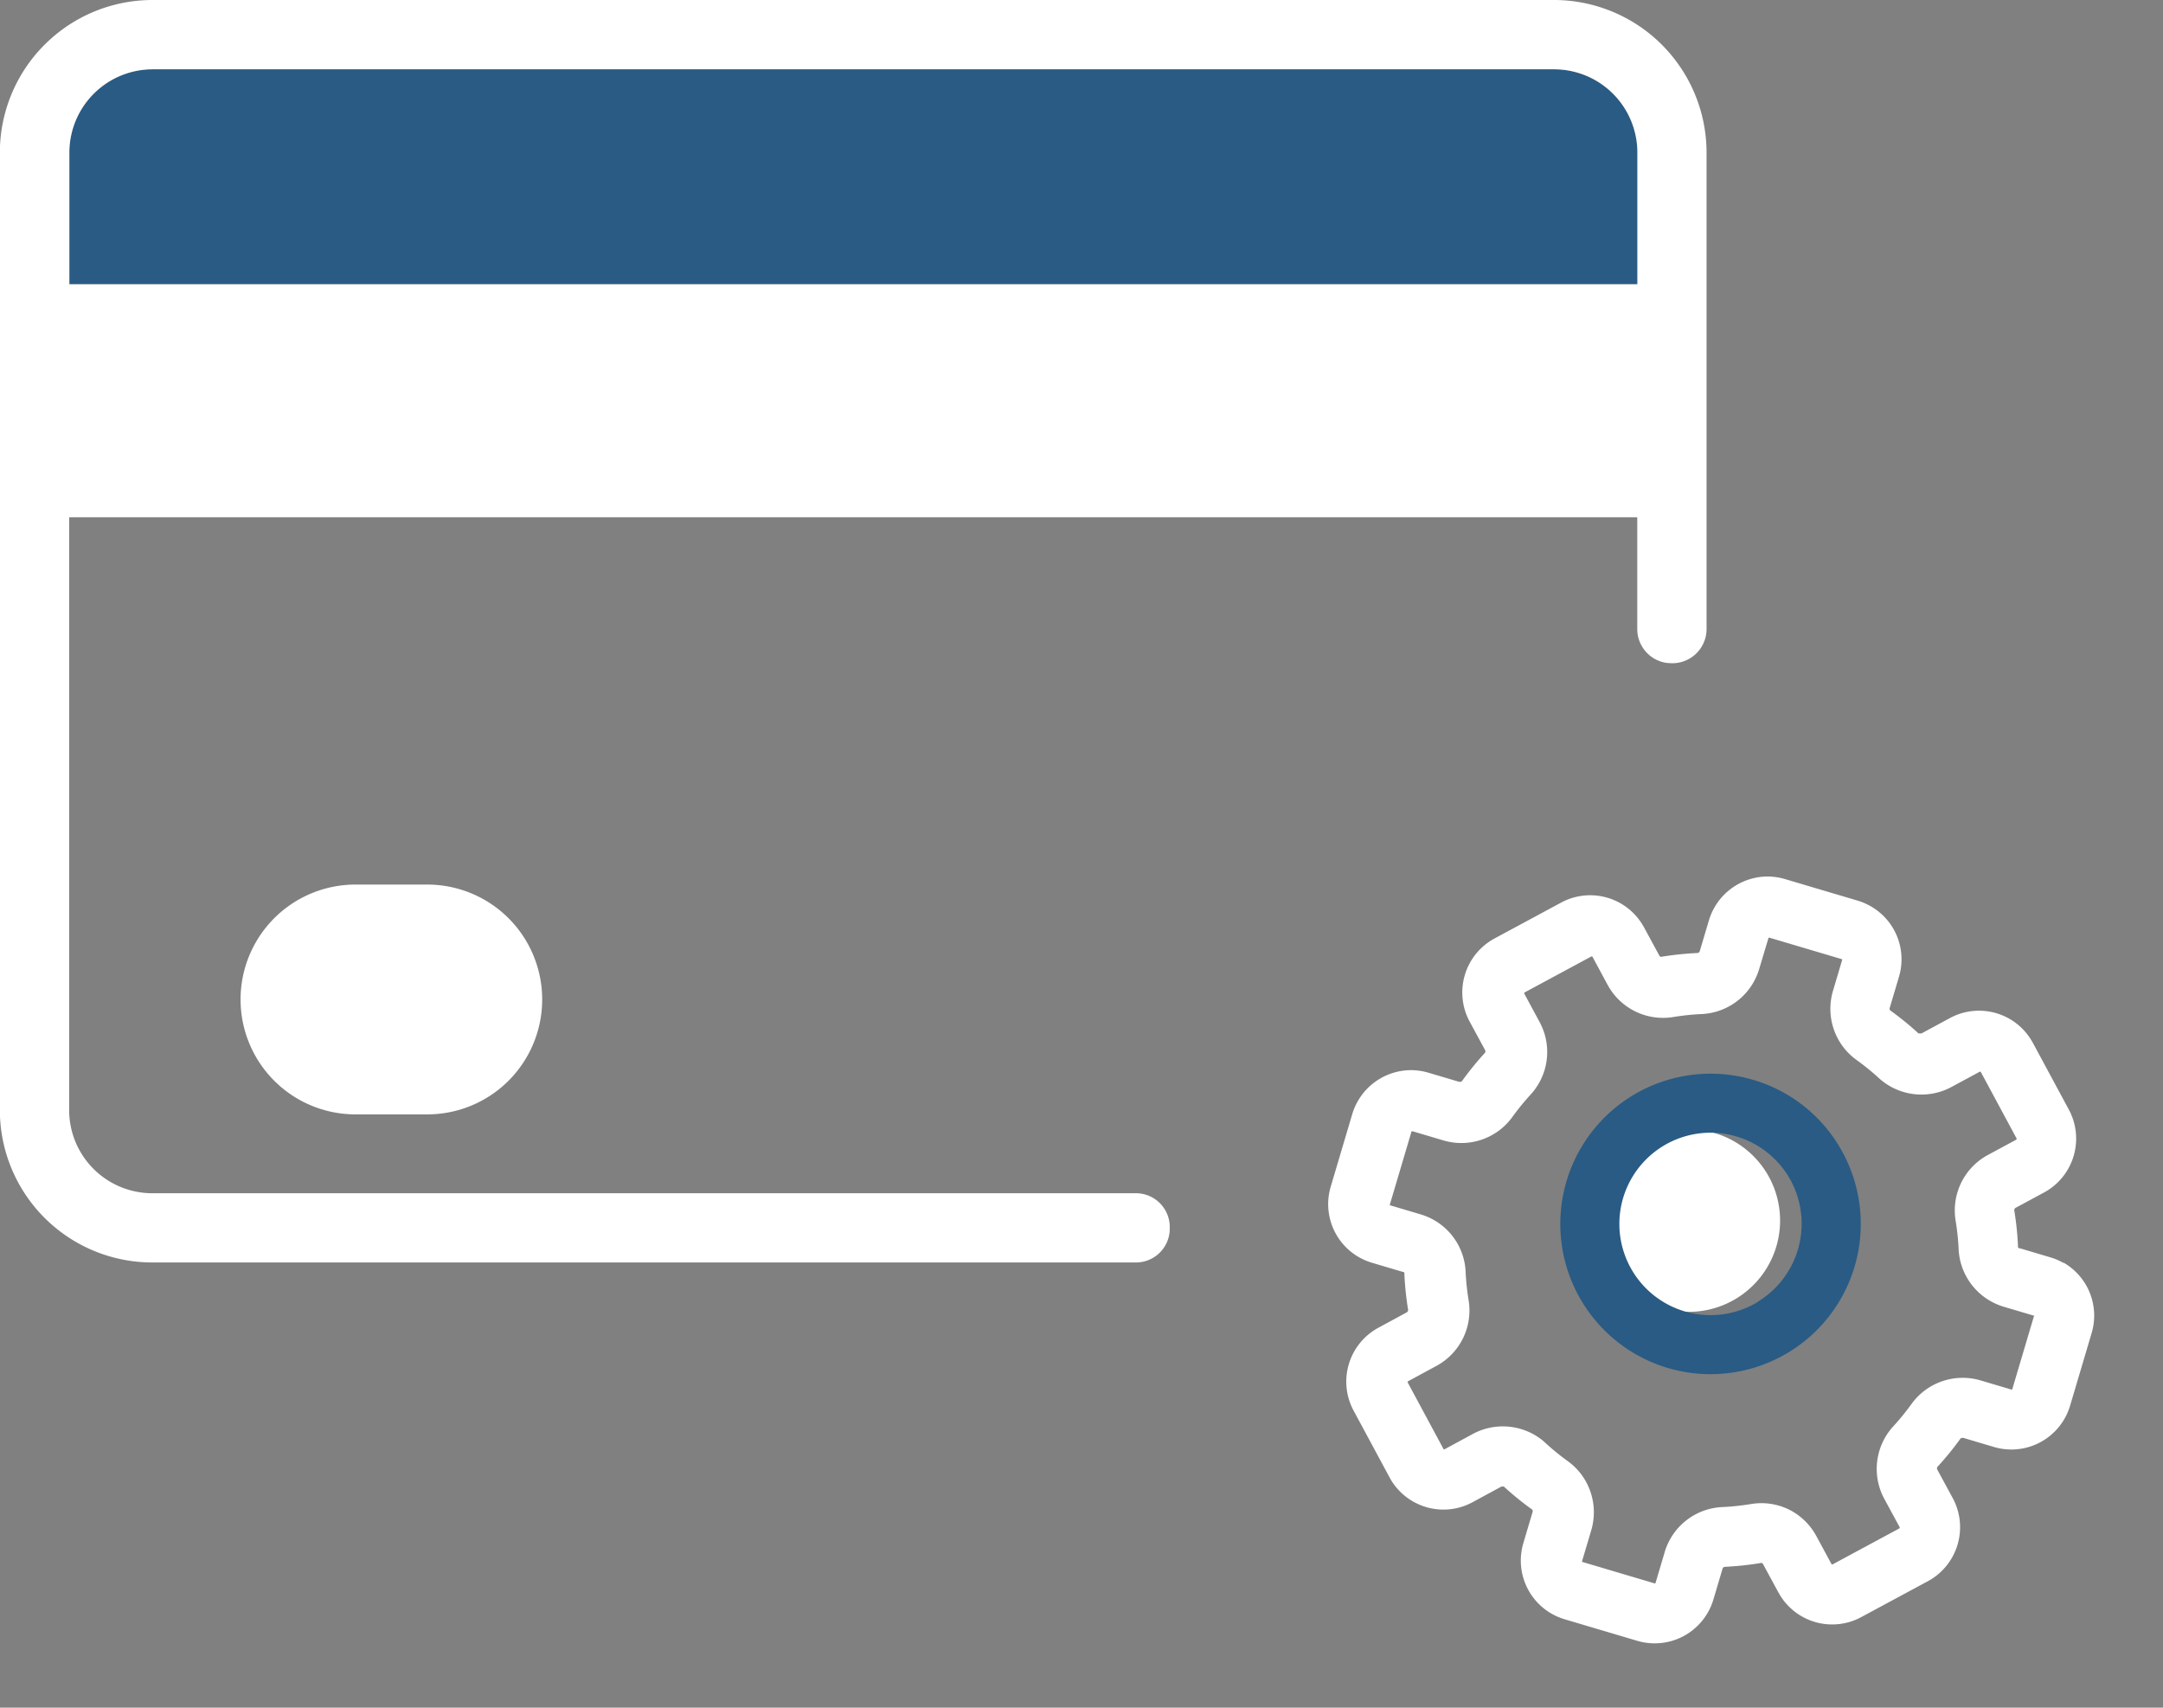 <svg xmlns="http://www.w3.org/2000/svg" width="30.12" height="23.778" viewBox="0 0 30.12 23.778"><rect x="0" y="0" width="30.12" height="23.778" fill="#808080" stroke="none"/><defs><style>.a{fill:none;}.b{fill:#295b84;}.c{fill:#fff;}</style></defs><g transform="translate(-1325.979 -1727.313)"><path class="a" d="M2929.635,3410.113v0Z" transform="translate(-1586.468 -1664.051)"/><path class="b" d="M1442.829,1823.488a1.16,1.16,0,0,0-1.158-1.159h-19.519a1.16,1.16,0,0,0-1.158,1.159v1.834h21.835Z" transform="translate(-94.05 -94.051)"/><path class="c" d="M3391.639,3122.519a1.271,1.271,0,1,0,1.745.429A1.272,1.272,0,0,0,3391.639,3122.519Z" transform="translate(-2042.801 -1379.298)"/><path class="a" d="M1449.463,2443.771a1.743,1.743,0,0,0,.337-.606,1.669,1.669,0,0,0-.147-1.344l-.531-.928a2.357,2.357,0,0,0-.994-.659,3.154,3.154,0,0,1-1.257-.957,2.427,2.427,0,0,0-.9-.807l-.877-.247-.192-.054-.087-.022-.052-.011a.526.526,0,0,1-.228.026l-.015,0a.521.521,0,0,1-.2-.064.471.471,0,0,1-.246-.409v-1.558h-23.078v8.255a1.192,1.192,0,0,0,1.224,1.158h14.48a.485.485,0,0,1,.495.483h0v0h0a1.657,1.657,0,0,0,.066.48,1.71,1.71,0,0,0,.16.377l.531.928a1.859,1.859,0,0,0,1.195.875,1.984,1.984,0,0,0,.634.042,1.693,1.693,0,0,0,.215.654,1.836,1.836,0,0,0,1.109.852l1.069.3.087.022.071.017h.013a1.969,1.969,0,0,0,.849-.028,1.9,1.9,0,0,0,.833-.455,1.821,1.821,0,0,0,.126-.133,1.9,1.9,0,0,0,.726.342,1.971,1.971,0,0,0,.934-.011,1.921,1.921,0,0,0,.4-.151l.981-.5a1.862,1.862,0,0,0,.433-.305,1.77,1.77,0,0,0,.282-.344,1.71,1.71,0,0,0,.185-.4,1.67,1.67,0,0,0,.069-.682,2.041,2.041,0,0,0,.29-.051,1.9,1.9,0,0,0,.833-.455,1.758,1.758,0,0,0,.469-.746l.318-1.012A1.712,1.712,0,0,0,1449.463,2443.771Zm-21.5-1.253a.7.7,0,0,1-.715.677h-3.018a.7.7,0,0,1-.715-.677v-1.852a.7.7,0,0,1,.715-.676h3.018a.7.7,0,0,1,.715.676Zm21.139,2.883-.318,1.011a.859.859,0,0,1-.435.507.938.938,0,0,1-.428.1.96.96,0,0,1-.258-.036l-.452-.127-.013,0a.037.037,0,0,0-.03.013,4.322,4.322,0,0,1-.337.391.036.036,0,0,0,0,.042l.225.393a.807.807,0,0,1,.071.649.86.86,0,0,1-.435.507l-.981.5a.941.941,0,0,1-.879-.011.879.879,0,0,1-.322-.3l-.022-.036-.224-.393v0a.045.045,0,0,0-.016-.015.038.038,0,0,0-.018,0h0a4.744,4.744,0,0,1-.53.052.039.039,0,0,0-.034.028l-.135.428a.9.9,0,0,1-.865.61.945.945,0,0,1-.257-.036l-1.069-.3a.916.916,0,0,1-.192-.078.938.938,0,0,1-.123-.08.861.861,0,0,1-.2-.218.815.815,0,0,1-.092-.685l.135-.427a.039.039,0,0,0,0-.032.037.037,0,0,0-.008-.009,4.486,4.486,0,0,1-.414-.318l-.005,0a.039.039,0,0,0-.018,0,.046.046,0,0,0-.021.005l-.416.212a.94.94,0,0,1-.878-.01.9.9,0,0,1-.121-.079.866.866,0,0,1-.2-.219l-.022-.036-.531-.928a.808.808,0,0,1-.071-.649.86.86,0,0,1,.435-.507l.416-.213a.036.036,0,0,0,.022-.037,4.083,4.083,0,0,1-.056-.5.026.026,0,0,0,0-.014.04.04,0,0,0-.015-.014l-.01,0-.452-.127a.946.946,0,0,1-.192-.078.883.883,0,0,1-.323-.3.815.815,0,0,1-.092-.685l.318-1.011a.86.86,0,0,1,.435-.507.938.938,0,0,1,.428-.1.952.952,0,0,1,.258.036l.452.127.013,0a.038.038,0,0,0,.03-.013,4.372,4.372,0,0,1,.337-.391.036.036,0,0,0,0-.042l-.225-.393a.831.831,0,0,1,.364-1.156l.981-.5a.939.939,0,0,1,.878.011.877.877,0,0,1,.322.3l.022.036.225.393v0a.045.045,0,0,0,.016.015.039.039,0,0,0,.018,0h0a4.689,4.689,0,0,1,.53-.052.039.039,0,0,0,.034-.028l.135-.428a.859.859,0,0,1,.435-.507.936.936,0,0,1,.428-.1.956.956,0,0,1,.259.036l1.069.3a.923.923,0,0,1,.192.078.883.883,0,0,1,.323.3.815.815,0,0,1,.092.685l-.135.428a.039.039,0,0,0,0,.032.03.03,0,0,0,.008.009,4.461,4.461,0,0,1,.413.319l.005,0a.039.039,0,0,0,.018,0,.046.046,0,0,0,.021,0l.415-.213a.941.941,0,0,1,.878.011.877.877,0,0,1,.322.3h0l.022.036.531.928a.807.807,0,0,1,.071.649.858.858,0,0,1-.435.507l-.415.213a.037.037,0,0,0-.022.037,4.062,4.062,0,0,1,.055.5.028.028,0,0,0,0,.014.04.04,0,0,0,.015.013l.01,0,.452.127a.962.962,0,0,1,.192.078.885.885,0,0,1,.323.3A.815.815,0,0,1,1449.1,2445.4Z" transform="translate(-94.05 -699.518)"/><path class="a" d="M3081.665,2809.26h0l-.428-.127a.908.908,0,0,1-.187-.08.888.888,0,0,1-.315-.307.873.873,0,0,1-.125-.412,3.516,3.516,0,0,0-.042-.4.876.876,0,0,1,.45-.912l.393-.213a.012.012,0,0,0,.006-.008.012.012,0,0,0,0-.01l-.5-.929,0,0-.007,0-.006,0-.393.213a.885.885,0,0,1-.855-.01.85.85,0,0,1-.155-.113,3.544,3.544,0,0,0-.314-.256.856.856,0,0,1-.236-.256.882.882,0,0,1-.09-.707l.127-.428a.015.015,0,0,0,0-.011l0,0h0l-1.011-.3h0l-.006,0a.012.012,0,0,0-.006.007l-.127.428a.877.877,0,0,1-.8.627,3.411,3.411,0,0,0-.4.042.874.874,0,0,1-.576-.1.89.89,0,0,1-.316-.309l-.021-.037-.212-.393h0a.006.006,0,0,0,0,0l-.007,0-.006,0-.928.5a.012.012,0,0,0-.006.008.012.012,0,0,0,0,.01l.213.393a.877.877,0,0,1-.123,1.01,3.467,3.467,0,0,0-.256.314.879.879,0,0,1-.962.326l-.428-.127h-.01a.012.012,0,0,0-.006.008l-.3,1.011a.013.013,0,0,0,0,.011.01.01,0,0,0,0,0h0l.428.127a.873.873,0,0,1,.627.8,3.407,3.407,0,0,0,.042.4.877.877,0,0,1-.45.913l-.393.213a.013.013,0,0,0-.005.017l.5.93,0,0,.007,0,.006,0,.393-.213a.872.872,0,0,1,.972.09c.013.01.026.021.038.033a3.472,3.472,0,0,0,.314.255.865.865,0,0,1,.236.256.882.882,0,0,1,.09.707l-.127.428a.012.012,0,0,0,0,.01l0,0h0l1.011.3h0l.006,0a.01.01,0,0,0,.006-.007l.127-.428a.878.878,0,0,1,.8-.627,3.462,3.462,0,0,0,.4-.042.841.841,0,0,1,.14-.011.875.875,0,0,1,.436.116.886.886,0,0,1,.316.308l.021.037.213.394s0,0,0,0l.007,0,.006,0,.928-.5a.011.011,0,0,0,.006-.008.01.01,0,0,0,0-.01l-.212-.393a.877.877,0,0,1,.123-1.01,3.433,3.433,0,0,0,.256-.314.875.875,0,0,1,.711-.363.887.887,0,0,1,.252.036l.428.127h0l.006,0a.012.012,0,0,0,.006-.008l.3-1.011a.011.011,0,0,0,0-.01Zm-2.468-.276a2.091,2.091,0,1,1-.241-1.583A2.078,2.078,0,0,1,3079.2,2808.983Z" transform="translate(-1727.368 -1063.631)"/><path class="c" d="M3000.219,2726.634a.859.859,0,0,0-.182-.078l-.428-.127-.009,0a.039.039,0,0,1-.015-.013.033.033,0,0,1,0-.014,4.306,4.306,0,0,0-.052-.5.037.037,0,0,1,.021-.037l.393-.212a.853.853,0,0,0,.345-1.156l-.5-.928-.021-.036h0a.851.851,0,0,0-1.136-.308l-.393.212a.044.044,0,0,1-.021,0,.035.035,0,0,1-.017,0l-.005,0a4.257,4.257,0,0,0-.391-.318.025.025,0,0,1-.008-.009.04.04,0,0,1,0-.032l.127-.428a.85.85,0,0,0-.393-.983.87.87,0,0,0-.181-.078l-1.011-.3a.859.859,0,0,0-.245-.036.855.855,0,0,0-.816.61l-.127.427a.038.038,0,0,1-.032.028,4.316,4.316,0,0,0-.5.052h0a.033.033,0,0,1-.016,0,.042.042,0,0,1-.015-.015v0l-.213-.393-.021-.036a.852.852,0,0,0-1.136-.309l-.928.5a.854.854,0,0,0-.344,1.156l.213.393a.037.037,0,0,1,0,.042,4.294,4.294,0,0,0-.318.391.035.035,0,0,1-.028.013l-.012,0-.428-.127a.865.865,0,0,0-.244-.036.857.857,0,0,0-.817.61l-.3,1.011a.851.851,0,0,0,.574,1.061l.428.127.009,0a.04.04,0,0,1,.014.014.03.03,0,0,1,0,.014,4.305,4.305,0,0,0,.052.5.037.037,0,0,1-.021.037l-.393.213a.853.853,0,0,0-.344,1.156l.5.928.02.036a.855.855,0,0,0,.19.219.876.876,0,0,0,.115.079.85.85,0,0,0,.831.011l.393-.213a.043.043,0,0,1,.02-.005.033.033,0,0,1,.017,0l.005,0a4.185,4.185,0,0,0,.391.318.028.028,0,0,1,.008.009.039.039,0,0,1,0,.032l-.127.428a.853.853,0,0,0,.392.983.871.871,0,0,0,.182.078l1.011.3a.853.853,0,0,0,1.061-.574l.127-.428a.037.037,0,0,1,.032-.028,4.306,4.306,0,0,0,.5-.053h0a.035.035,0,0,1,.017,0,.04.04,0,0,1,.015.014v0l.213.393.021.036a.851.851,0,0,0,1.136.309l.928-.5a.854.854,0,0,0,.344-1.156l-.213-.393a.038.038,0,0,1,0-.042,4.256,4.256,0,0,0,.319-.391.035.035,0,0,1,.028-.013l.012,0,.427.127a.853.853,0,0,0,1.061-.574l.3-1.011a.851.851,0,0,0-.393-.983Zm-.413.744-.3,1.011a.011.011,0,0,1-.006.008l-.006,0h0l-.428-.127a.879.879,0,0,0-.963.326,3.464,3.464,0,0,1-.256.314.877.877,0,0,0-.123,1.01l.213.393a.012.012,0,0,1,0,.01.011.011,0,0,1-.006.008l-.928.5h-.006l-.007,0s0,0,0,0l-.213-.394-.021-.037a.888.888,0,0,0-.316-.309.872.872,0,0,0-.575-.1,3.457,3.457,0,0,1-.4.042.877.877,0,0,0-.8.627l-.127.428a.012.012,0,0,1-.006.008l-.006,0h0l-1.011-.3h0l0,0a.015.015,0,0,1,0-.011l.127-.428a.882.882,0,0,0-.09-.707.866.866,0,0,0-.236-.256,3.467,3.467,0,0,1-.314-.256l-.037-.033a.889.889,0,0,0-.117-.08.883.883,0,0,0-.855-.01l-.393.213-.006,0-.007,0,0,0-.5-.929a.013.013,0,0,1,.005-.018l.393-.213a.877.877,0,0,0,.45-.912,3.425,3.425,0,0,1-.042-.4.873.873,0,0,0-.44-.719.888.888,0,0,0-.187-.08l-.428-.127h0l0,0a.013.013,0,0,1,0-.01l.3-1.012a.013.013,0,0,1,.006-.008h.01l.428.127a.877.877,0,0,0,.962-.326,3.454,3.454,0,0,1,.256-.314.876.876,0,0,0,.122-1.01l-.212-.393a.011.011,0,0,1,0-.01.01.01,0,0,1,.006-.008l.928-.5.006,0,.007,0a.01.01,0,0,1,0,0h0l.212.393.021.037a.877.877,0,0,0,.751.425.841.841,0,0,0,.14-.011,3.369,3.369,0,0,1,.4-.042.878.878,0,0,0,.8-.628l.128-.427a.011.011,0,0,1,.006-.008h.01l1.011.3h0l0,0a.014.014,0,0,1,0,.01l-.127.428a.881.881,0,0,0,.09.707.869.869,0,0,0,.236.256,3.5,3.5,0,0,1,.314.255.88.88,0,0,0,1.01.122l.393-.212.006,0,.007,0,0,0,.5.929a.012.012,0,0,1,0,.01.013.013,0,0,1-.006.008l-.393.212a.877.877,0,0,0-.45.913,3.411,3.411,0,0,1,.042.4.88.88,0,0,0,.627.8l.428.127h0l0,0A.012.012,0,0,1,2999.807,2727.378Z" transform="translate(-1645.505 -981.735)"/><g transform="translate(1347.706 1742.263)"><path class="b" d="M3312.707,3041.485a2.092,2.092,0,1,0,1.29.948A2.078,2.078,0,0,0,3312.707,3041.485Zm.158,3.118a1.27,1.27,0,1,1,.429-1.745A1.271,1.271,0,0,1,3312.865,3044.6Z" transform="translate(-3310.115 -3041.424)"/></g><path class="c" d="M1347.622,1727.313H1328.1a2.126,2.126,0,0,0-2.123,2.124v13.332a2.123,2.123,0,0,0,2.123,2.123h13.7a.471.471,0,0,0,.468-.473v-.008h0v0h0a.471.471,0,0,0-.468-.483h-13.7a1.158,1.158,0,0,1-1.158-1.158v-8.255h21.836v1.558a.476.476,0,0,0,.422.472l.014,0a.476.476,0,0,0,.529-.473v-6.637A2.126,2.126,0,0,0,1347.622,1727.313Zm-20.677,3.958v-1.834a1.16,1.16,0,0,1,1.158-1.159h19.519a1.16,1.16,0,0,1,1.158,1.159v1.834Z" transform="translate(0 0)"/><path class="c" d="M1.6,0h1a1.6,1.6,0,0,1,1.6,1.6v0a1.6,1.6,0,0,1-1.6,1.6h-1A1.6,1.6,0,0,1,0,1.6v0A1.6,1.6,0,0,1,1.6,0Z" transform="translate(1329.329 1739.63)"/></g></svg>